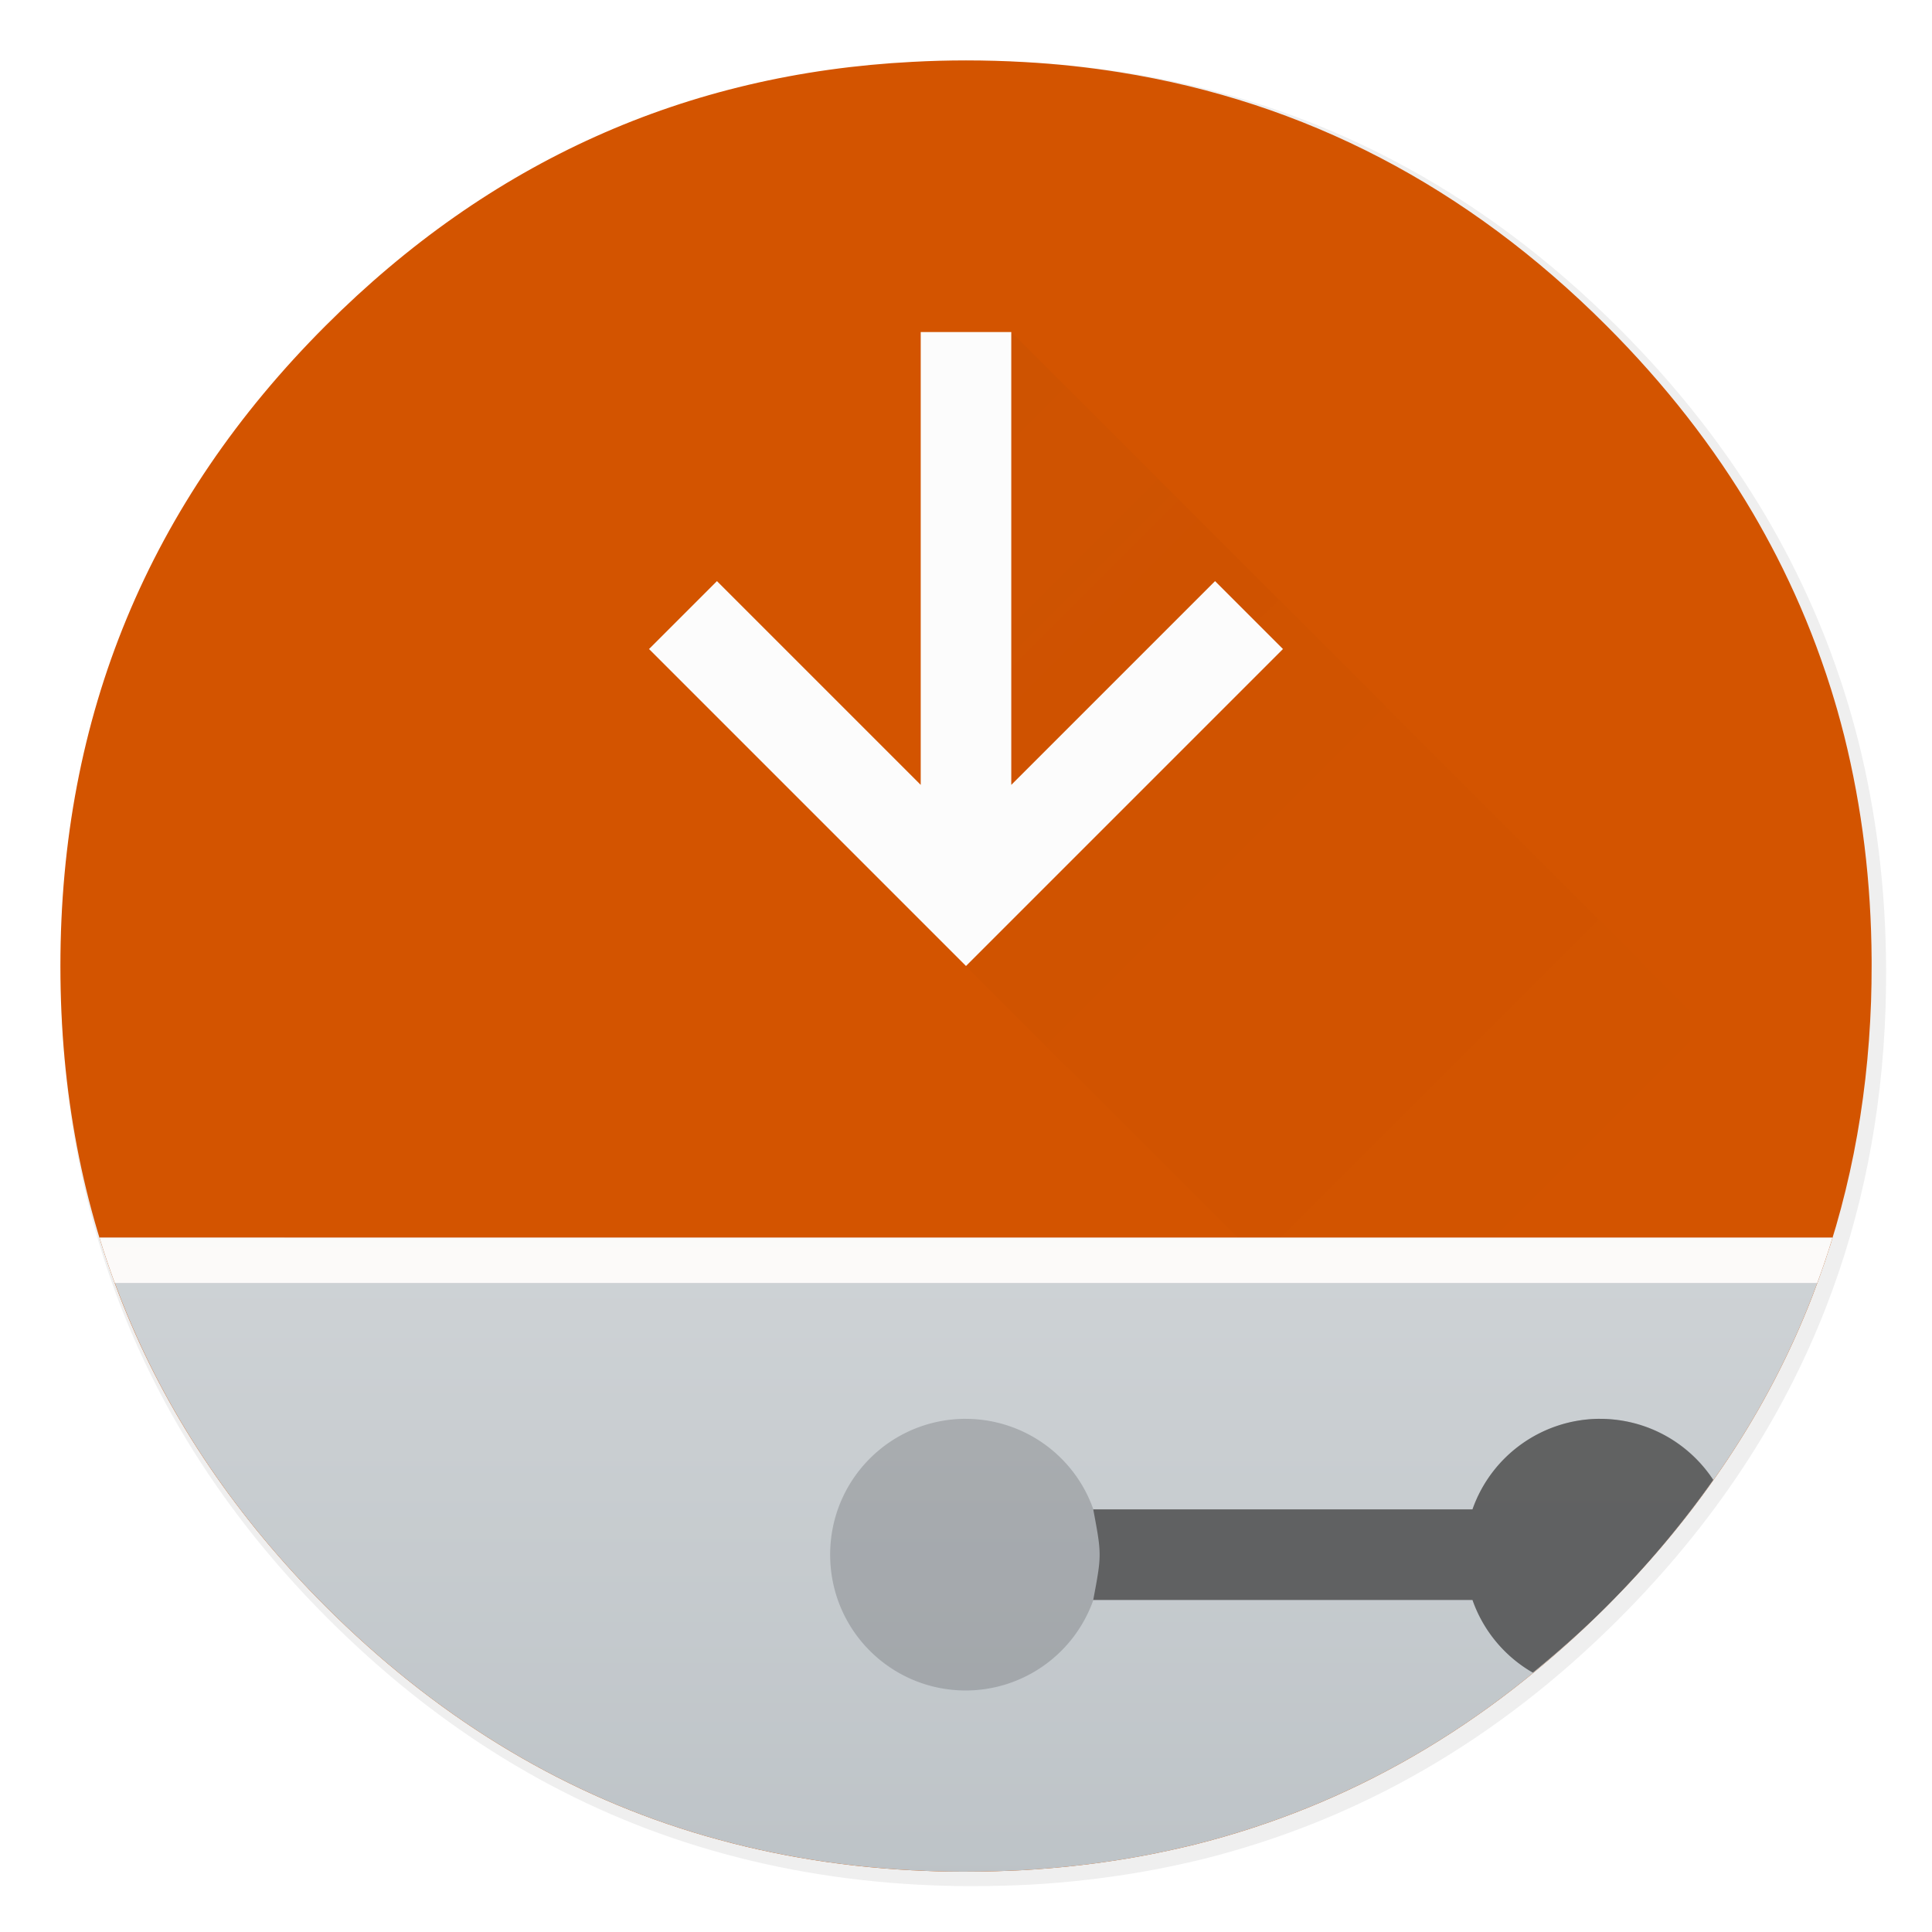 <svg width="64" height="64" version="1.1" xmlns="http://www.w3.org/2000/svg" xmlns:xlink="http://www.w3.org/1999/xlink">
 <defs>
  <filter id="i" x="-.036" y="-.036" width="1.072" height="1.072" color-interpolation-filters="sRGB">
   <feGaussianBlur stdDeviation="14.17"/>
  </filter>
  <filter id="h" x="-.036" y="-.036" width="1.072" height="1.072" color-interpolation-filters="sRGB">
   <feGaussianBlur stdDeviation="0.755"/>
  </filter>
  <linearGradient id="j" x1="23.683" x2="25.655" y1="-25.544" y2="75.049" gradientUnits="userSpaceOnUse">
   <stop stop-color="#111" offset="0"/>
   <stop stop-color="#4c4c4c" offset=".549"/>
   <stop stop-color="#888" offset="1"/>
  </linearGradient>
  <linearGradient id="d" x1="23.683" x2="25.655" y1="-25.544" y2="75.049" gradientUnits="userSpaceOnUse" xlink:href="#j"/>
  <linearGradient id="a" x1="512.4" x2="512.4" y1="39.259" y2="983.95" gradientTransform="matrix(.064 0 0 .064 -.544 -.493)" gradientUnits="userSpaceOnUse" xlink:href="#b"/>
  <linearGradient id="f" x1="512.4" x2="512.4" y1="39.259" y2="983.95" gradientTransform="matrix(.064 0 0 .064 -.544 -.493)" gradientUnits="userSpaceOnUse">
   <stop stop-color="#eff0f1" offset="0"/>
   <stop stop-color="#bdc3c7" offset="1"/>
  </linearGradient>
  <linearGradient id="e" x1="512.4" x2="512.4" y1="39.259" y2="983.95" gradientTransform="matrix(.064 0 0 .064 -.544 -.493)" gradientUnits="userSpaceOnUse">
   <stop stop-color="#d7d7d7" offset="0"/>
   <stop stop-color="#faf8f6" offset=".5"/>
   <stop stop-color="#fff" offset="1"/>
  </linearGradient>
  <filter id="g" x="-.06" y="-.06" width="1.12" height="1.12" color-interpolation-filters="sRGB">
   <feGaussianBlur stdDeviation="0.5"/>
  </filter>
 </defs>
 <linearGradient id="c" x1="10" x2="34" y1="10" y2="34" gradientTransform="translate(0,16)" gradientUnits="userSpaceOnUse">
  <stop stop-color="#292c2f" offset="0"/>
  <stop stop-opacity="0" offset="1"/>
 </linearGradient>
 <linearGradient id="b" x1="25.07" x2="25" y1="33.844" y2="10" gradientTransform="matrix(1 0 0 1.083 0 9.16)" gradientUnits="userSpaceOnUse">
  <stop stop-color="#d35400" offset="0"/>
  <stop stop-color="#d35400" offset="1"/>
 </linearGradient>
 <path transform="matrix(.064 0 0 .064 -.544 -.493)" d="m970.43 391.52c-1.101-4.353-2.352-9.007-3.653-13.61-1.001-3.402-2.002-6.855-3.152-10.508-1.601-5.154-3.402-10.508-5.304-15.862-6.455-18.263-14.16-36.076-23.167-53.689-3.803-7.405-7.956-14.961-12.309-22.416-20.315-34.525-45.833-67.249-76.406-97.821-72.653-72.653-157.26-116.74-253.84-132.15-16.262-2.602-32.824-4.403-50.087-5.354-9.707-0.55-19.865-0.851-30.122-0.851-9.357 0-18.614 0.25-27.92 0.751-118.44 6.104-220.46 51.988-306.07 137.6q-138.35 138.35-138.35 333.99c0 130.45 46.134 241.83 138.35 334.04 56.741 56.691 120.64 95.97 191.24 117.64 36.777 11.258 74.855 17.863 114.83 19.965h0.4c8.506 0.45 16.612 0.701 24.518 0.701h3.002c10.308 0 20.515-0.3 30.122-0.801 2.502-0.15 4.753-0.3 6.955-0.45 20.215-1.451 39.929-4.053 58.743-7.706 7.956-1.551 15.812-3.302 23.417-5.154 80.859-20.315 152.26-61.645 214.81-124.19 48.636-48.636 84.462-102.57 107.43-161.92 18.463-47.685 28.671-98.872 30.572-153.61 0.2-6.054 0.3-12.259 0.3-18.514v-3.002c-0.2-40.68-4.954-79.558-14.31-117.09z" filter="url(#i)" opacity=".25" stroke-width="15.695"/>
 <path d="m61.091 24.373c-0.07-0.276-0.149-0.572-0.232-0.864-0.064-0.216-0.127-0.435-0.2-0.667-0.102-0.327-0.216-0.667-0.337-1.007-0.41-1.16-0.899-2.291-1.471-3.41-0.242-0.47-0.505-0.95-0.782-1.424-1.29-2.193-2.911-4.271-4.853-6.213-4.614-4.614-9.988-7.415-16.122-8.393-1.033-0.165-2.085-0.28-3.181-0.34-0.617-0.035-1.262-0.054-1.913-0.054-0.594 0-1.182 0.016-1.773 0.048-7.522 0.388-14.002 3.302-19.439 8.739q-8.787 8.787-8.787 21.213c0 8.285 2.93 15.359 8.787 21.216 3.604 3.601 7.662 6.095 12.146 7.472 2.336 0.715 4.754 1.135 7.293 1.268h0.025c0.54 0.029 1.055 0.044 1.557 0.044h0.191c0.655 0 1.303-0.019 1.913-0.051 0.159-0.009 0.302-0.019 0.442-0.029 1.284-0.092 2.536-0.257 3.731-0.489 0.505-0.099 1.004-0.21 1.487-0.327 5.136-1.29 9.671-3.915 13.643-7.888 3.089-3.089 5.364-6.514 6.823-10.284 1.173-3.029 1.821-6.28 1.942-9.756 0.013-0.385 0.019-0.779 0.019-1.176v-0.191c-0.013-2.584-0.315-5.053-0.909-7.437z" fill="url(#a)" stroke-width=".997"/>
 <g transform="matrix(.647 0 0 .647 15.898 16.787)" filter="url(#h)" opacity=".2" stroke-width="15.683">
  <g stroke-width="15.683"></g>
 </g>
 <g transform="matrix(.647 0 0 .647 15.898 16.149)" fill="url(#d)" stroke-width="15.683">
  <g fill="url(#d)" stroke-width="15.683"></g>
 </g>
 <path d="m3.299 41c1.385 4.532 3.879 8.606 7.488 12.215 3.604 3.601 7.662 6.096 12.146 7.473 2.336 0.715 4.754 1.134 7.293 1.268h0.025c0.54 0.029 1.054 0.045 1.557 0.045h0.191c0.655 0 1.302-0.019 1.912-0.051 0.159-0.009 0.304-0.02 0.443-0.029 1.284-0.092 2.535-0.256 3.731-0.488 0.505-0.099 1.003-0.211 1.486-0.328 5.136-1.29 9.672-3.914 13.645-7.887 3.089-3.089 5.364-6.516 6.822-10.285 0.245-0.634 0.463-1.279 0.662-1.932z" fill="url(#f)" stroke-width=".997"/>
 <path d="m3.299 41c0.155 0.506 0.324 1.006 0.506 1.5h56.391c0.182-0.494 0.351-0.994 0.506-1.5z" fill="url(#e)" stroke-width=".997"/>
 <path d="m32 47c-2.493 0-4.5 2.007-4.5 4.5s2.007 4.5 4.5 4.5a4.489 4.489 0 0 0 4.219-3h12.562a4.485 4.485 0 0 0 1.998 2.406c0.833-0.682 1.649-1.401 2.438-2.189 1.335-1.335 2.509-2.736 3.539-4.197-0.804-1.217-2.18-2.019-3.754-2.019a4.489 4.489 0 0 0-4.221 3h-12.562a4.485 4.485 0 0 0-4.219-3z" fill="#232629" opacity=".2"/>
 <path d="m11 47c-1.573 0-2.95 0.801-3.754 2.018 1.031 1.462 2.206 2.862 3.541 4.197 0.786 0.785 1.597 1.51 2.426 2.189a4.489 4.489 0 0 0 2.006-2.404h12.562a4.485 4.485 0 0 0 8.721-1.5c0-2.493-2.007-4.5-4.5-4.5a4.489 4.489 0 0 0-4.221 3h-12.562a4.485 4.485 0 0 0-4.219-3z" fill="url(#a)" stroke-width=".997"/>
 <path d="m52.996 47a4.489 4.489 0 0 0-4.219 3h-12.562c0.282 1.5 0.282 1.5 0 3h12.562a4.485 4.485 0 0 0 2 2.408c0.834-0.683 1.651-1.403 2.439-2.191 1.334-1.334 2.507-2.733 3.537-4.193-0.803-1.219-2.182-2.023-3.758-2.023z" fill="#4d4d4d" opacity=".779"/>
 <path transform="matrix(1.5,0,0,1.5,-4,-28)" d="m25 26 15 15v5h4-14l-6-6z" fill="url(#c)" filter="url(#g)" opacity=".2" stroke-width=".667"/>
 <path d="m30.5 11v15l-6.75-6.75-2.25 2.25 10.5 10.5 10.5-10.5-2.25-2.25-6.75 6.75v-15z" fill="#fcfcfc"/>
</svg>
